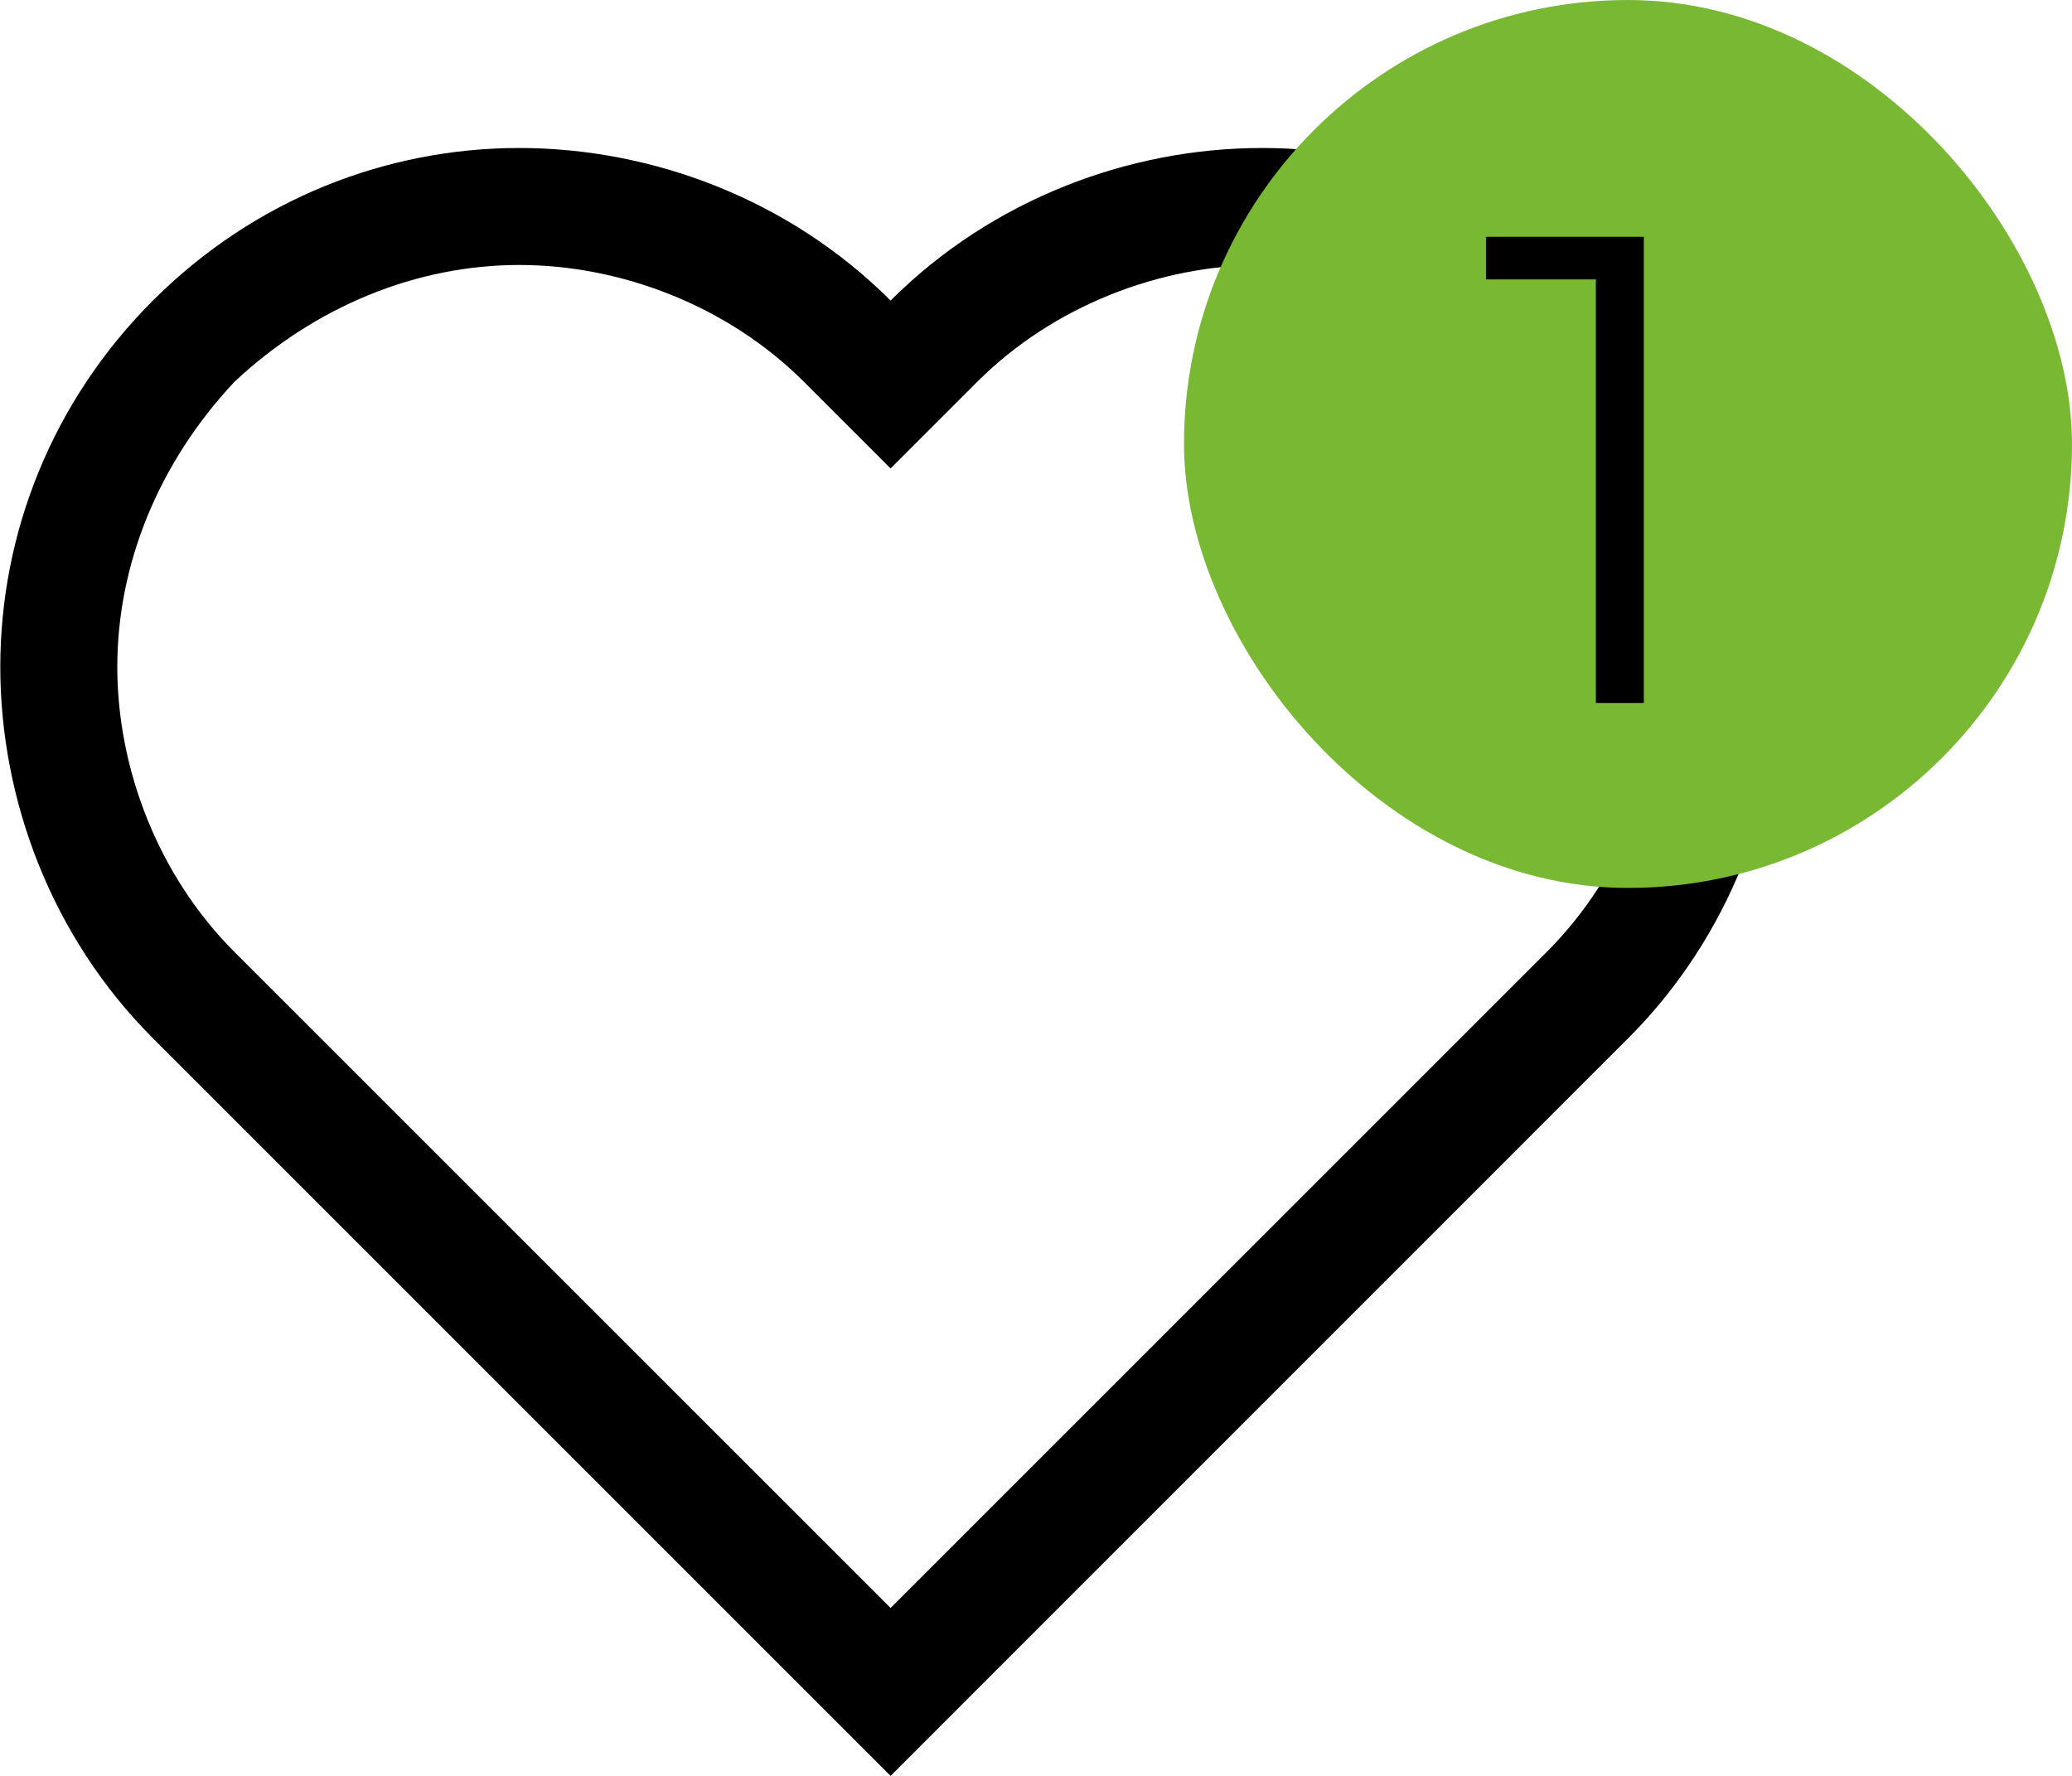 <svg width="28" height="24" viewBox="0 0 28 24" fill="none" xmlns="http://www.w3.org/2000/svg">
<g clip-path="url(#clip0_50_22)">
<path d="M2.066 4.062C3.441 2.688 5.229 2 7.016 2C8.804 2 10.66 2.688 12.035 4.062C13.41 2.688 15.266 2 17.053 2C18.841 2 20.628 2.688 22.003 4.062C23.378 5.438 24.066 7.225 24.066 9.012C24.066 10.8 23.378 12.656 22.003 14.031L12.035 24L2.066 14.031C0.691 12.656 0.004 10.8 0.004 9.012C0.004 7.225 0.691 5.438 2.066 4.062ZM7.016 3.581C5.641 3.581 4.266 4.131 3.166 5.162C2.135 6.263 1.585 7.638 1.585 9.012C1.585 10.387 2.135 11.831 3.166 12.863L12.035 21.731L20.904 12.863C21.935 11.831 22.485 10.387 22.485 9.012C22.485 7.638 21.935 6.263 20.904 5.162C19.803 4.131 18.428 3.581 17.053 3.581C15.678 3.581 14.235 4.131 13.204 5.162L12.035 6.331L10.866 5.162C9.835 4.131 8.391 3.581 7.016 3.581Z" fill="black"/>
</g>
<rect x="16" width="12" height="12" rx="6" fill="#78B833"/>
<path d="M22.214 3.2V9.5H21.566V3.776H20.081V3.2H22.214Z" fill="black"/>
<defs>
<clipPath id="clip0_50_22">
<rect width="24.07" height="22" fill="white" transform="translate(0 2)"/>
</clipPath>
</defs>
</svg>
